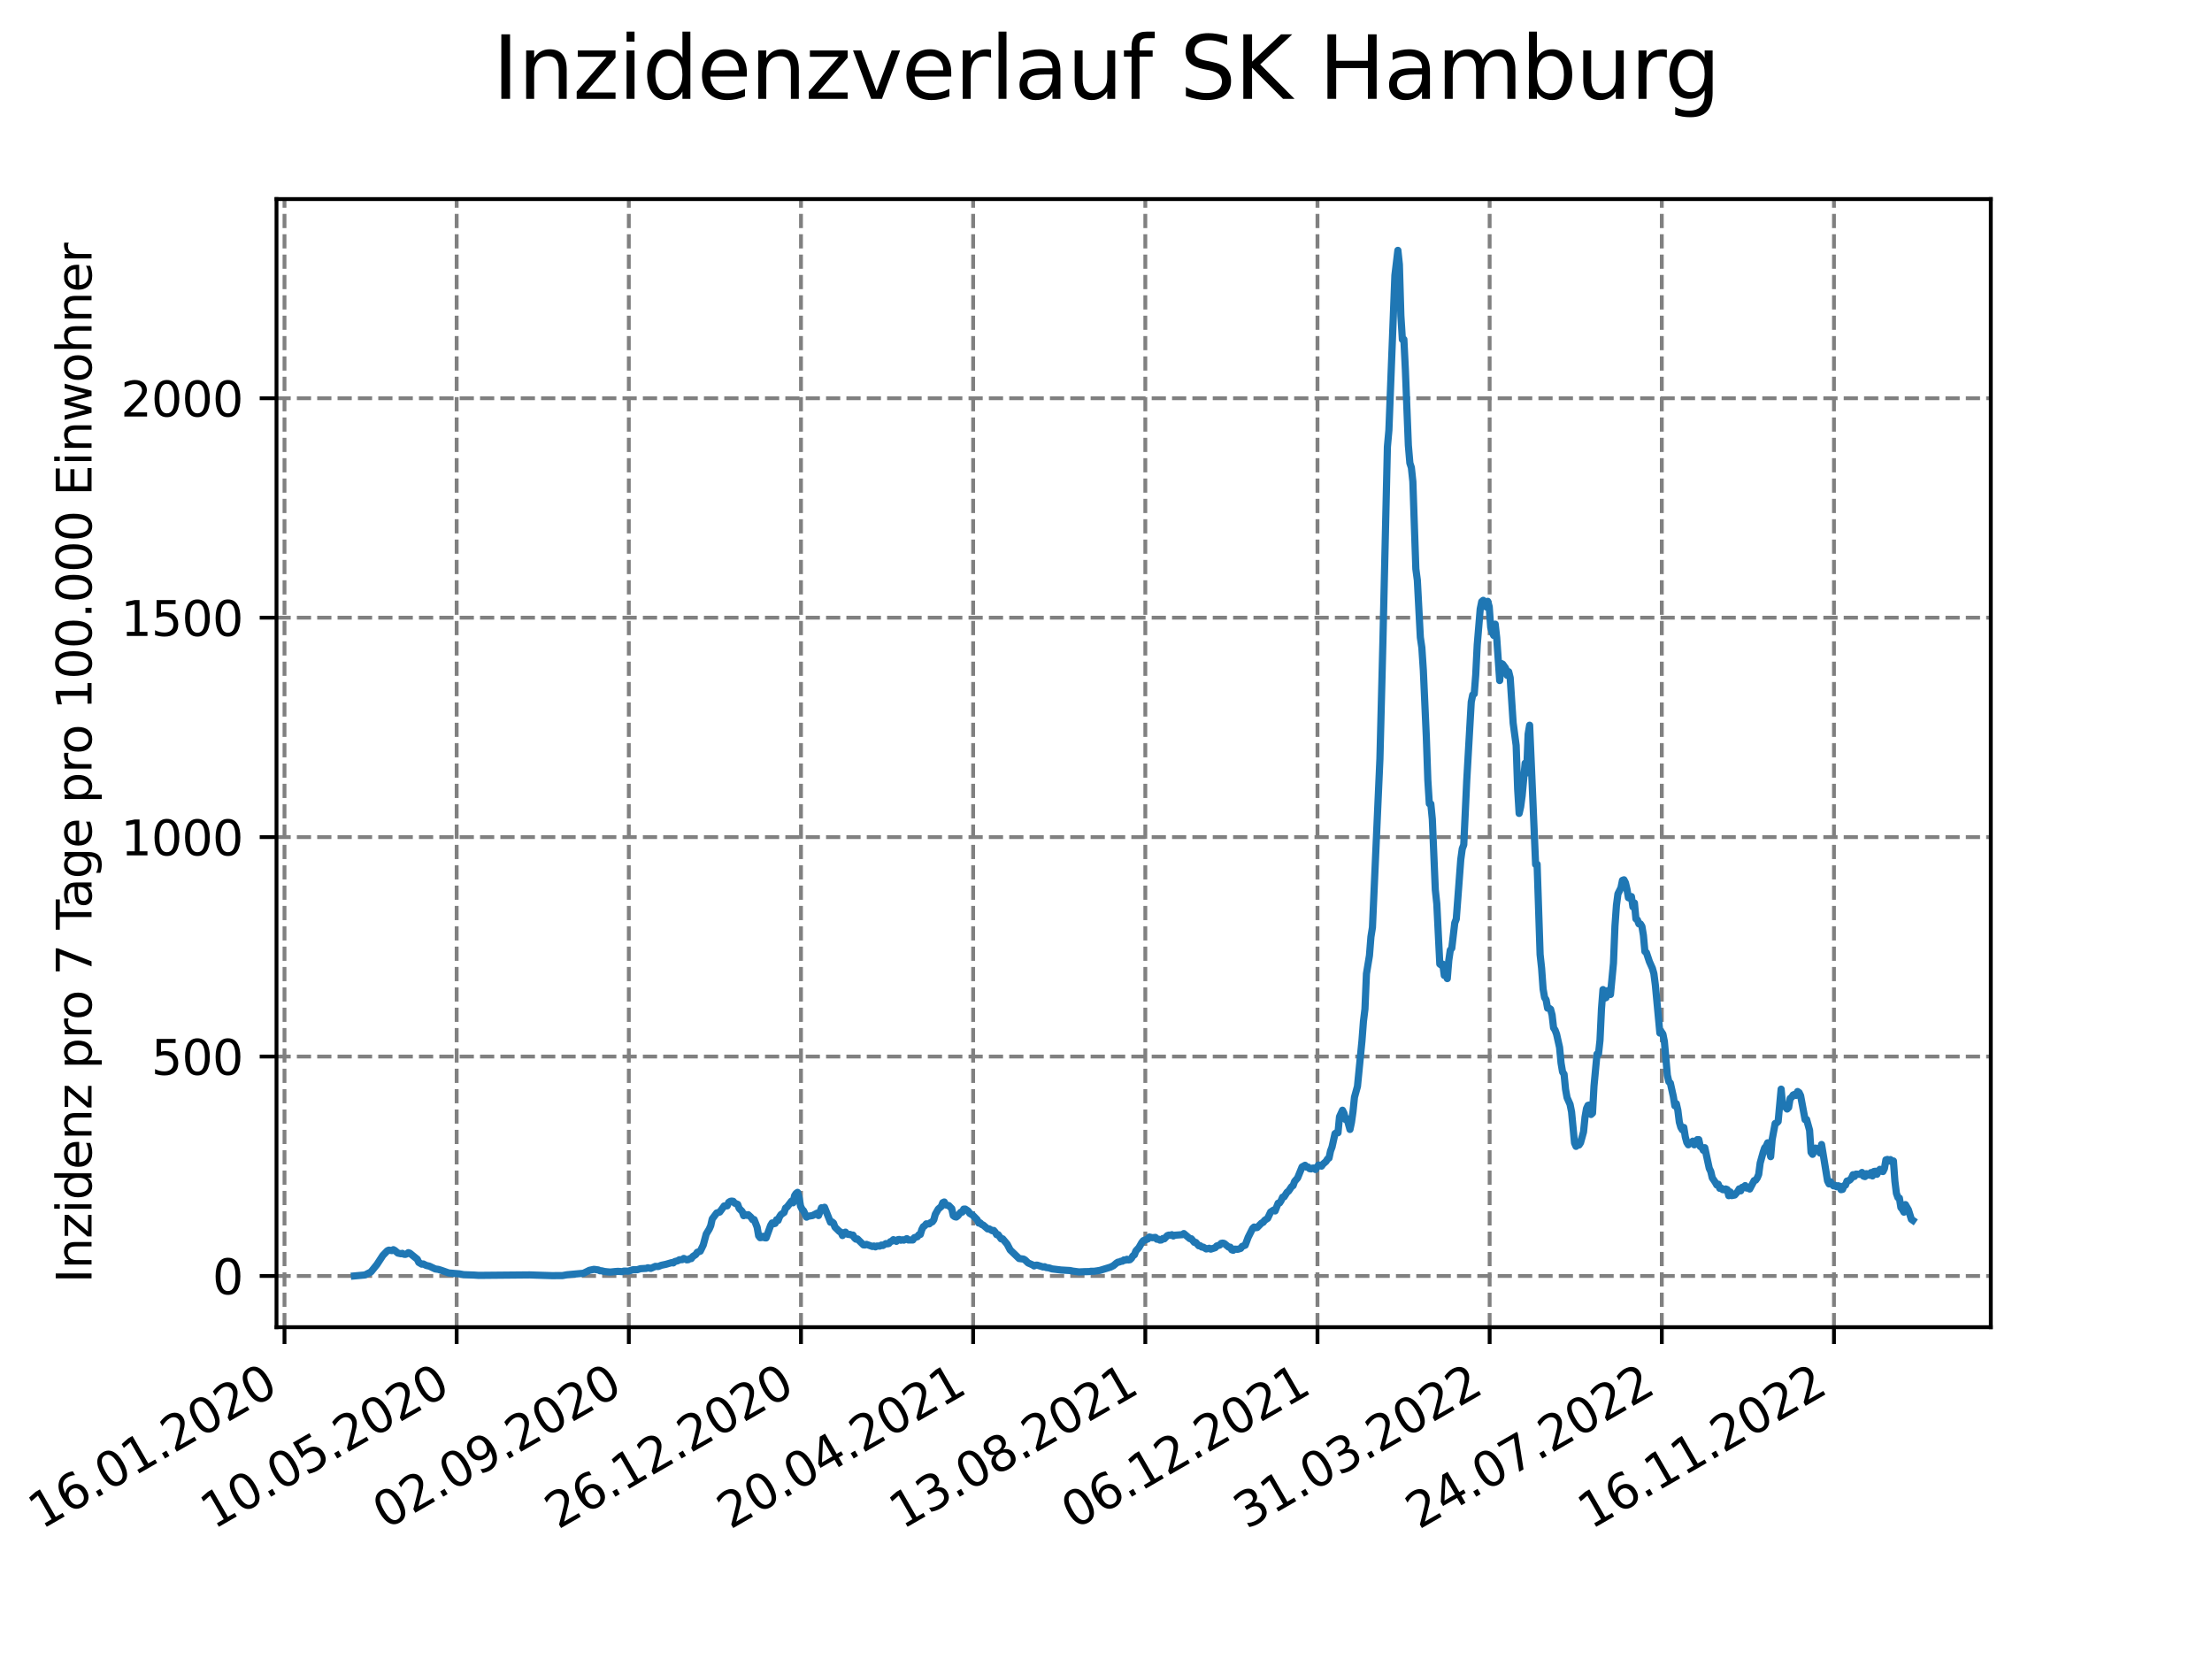 <?xml version="1.0" encoding="utf-8" standalone="no"?>
<!DOCTYPE svg PUBLIC "-//W3C//DTD SVG 1.1//EN"
  "http://www.w3.org/Graphics/SVG/1.1/DTD/svg11.dtd">
<svg xmlns:xlink="http://www.w3.org/1999/xlink" width="460.8pt" height="345.6pt" viewBox="0 0 460.8 345.6" xmlns="http://www.w3.org/2000/svg" version="1.1">
 <defs>
  <style type="text/css">*{stroke-linejoin: round; stroke-linecap: butt}</style>
 </defs>
 <g id="figure_1">
  <g id="patch_1">
   <path d="M 0 345.6 
L 460.8 345.6 
L 460.8 0 
L 0 0 
z
" style="fill: #ffffff"/>
  </g>
  <g id="axes_1">
   <g id="patch_2">
    <path d="M 57.6 276.48 
L 414.72 276.48 
L 414.72 41.472 
L 57.6 41.472 
z
" style="fill: #ffffff"/>
   </g>
   <g id="matplotlib.axis_1">
    <g id="xtick_1">
     <g id="line2d_1">
      <path d="M 59.266 276.48 
L 59.266 41.472 
" clip-path="url(#pfb24edae74)" style="fill: none; stroke-dasharray: 2.96,1.28; stroke-dashoffset: 0; stroke: #808080; stroke-width: 0.8"/>
     </g>
     <g id="line2d_2">
      <defs>
       <path id="m4c57485e84" d="M 0 0 
L 0 3.5 
" style="stroke: #000000; stroke-width: 0.8"/>
      </defs>
      <g>
       <use xlink:href="#m4c57485e84" x="59.266" y="276.48" style="stroke: #000000; stroke-width: 0.8"/>
      </g>
     </g>
     <g id="text_1">
      <!-- 16.01.2020 -->
      <g transform="translate(8.641 318.689) rotate(-30) scale(0.1 -0.1)">
       <defs>
        <path id="DejaVuSans-31" d="M 794 531 
L 1825 531 
L 1825 4091 
L 703 3866 
L 703 4441 
L 1819 4666 
L 2450 4666 
L 2450 531 
L 3481 531 
L 3481 0 
L 794 0 
L 794 531 
z
" transform="scale(0.016)"/>
        <path id="DejaVuSans-36" d="M 2113 2584 
Q 1688 2584 1439 2293 
Q 1191 2003 1191 1497 
Q 1191 994 1439 701 
Q 1688 409 2113 409 
Q 2538 409 2786 701 
Q 3034 994 3034 1497 
Q 3034 2003 2786 2293 
Q 2538 2584 2113 2584 
z
M 3366 4563 
L 3366 3988 
Q 3128 4100 2886 4159 
Q 2644 4219 2406 4219 
Q 1781 4219 1451 3797 
Q 1122 3375 1075 2522 
Q 1259 2794 1537 2939 
Q 1816 3084 2150 3084 
Q 2853 3084 3261 2657 
Q 3669 2231 3669 1497 
Q 3669 778 3244 343 
Q 2819 -91 2113 -91 
Q 1303 -91 875 529 
Q 447 1150 447 2328 
Q 447 3434 972 4092 
Q 1497 4750 2381 4750 
Q 2619 4750 2861 4703 
Q 3103 4656 3366 4563 
z
" transform="scale(0.016)"/>
        <path id="DejaVuSans-2e" d="M 684 794 
L 1344 794 
L 1344 0 
L 684 0 
L 684 794 
z
" transform="scale(0.016)"/>
        <path id="DejaVuSans-30" d="M 2034 4250 
Q 1547 4250 1301 3770 
Q 1056 3291 1056 2328 
Q 1056 1369 1301 889 
Q 1547 409 2034 409 
Q 2525 409 2770 889 
Q 3016 1369 3016 2328 
Q 3016 3291 2770 3770 
Q 2525 4250 2034 4250 
z
M 2034 4750 
Q 2819 4750 3233 4129 
Q 3647 3509 3647 2328 
Q 3647 1150 3233 529 
Q 2819 -91 2034 -91 
Q 1250 -91 836 529 
Q 422 1150 422 2328 
Q 422 3509 836 4129 
Q 1250 4750 2034 4750 
z
" transform="scale(0.016)"/>
        <path id="DejaVuSans-32" d="M 1228 531 
L 3431 531 
L 3431 0 
L 469 0 
L 469 531 
Q 828 903 1448 1529 
Q 2069 2156 2228 2338 
Q 2531 2678 2651 2914 
Q 2772 3150 2772 3378 
Q 2772 3750 2511 3984 
Q 2250 4219 1831 4219 
Q 1534 4219 1204 4116 
Q 875 4013 500 3803 
L 500 4441 
Q 881 4594 1212 4672 
Q 1544 4750 1819 4750 
Q 2544 4750 2975 4387 
Q 3406 4025 3406 3419 
Q 3406 3131 3298 2873 
Q 3191 2616 2906 2266 
Q 2828 2175 2409 1742 
Q 1991 1309 1228 531 
z
" transform="scale(0.016)"/>
       </defs>
       <use xlink:href="#DejaVuSans-31"/>
       <use xlink:href="#DejaVuSans-36" x="63.623"/>
       <use xlink:href="#DejaVuSans-2e" x="127.246"/>
       <use xlink:href="#DejaVuSans-30" x="159.033"/>
       <use xlink:href="#DejaVuSans-31" x="222.656"/>
       <use xlink:href="#DejaVuSans-2e" x="286.279"/>
       <use xlink:href="#DejaVuSans-32" x="318.066"/>
       <use xlink:href="#DejaVuSans-30" x="381.689"/>
       <use xlink:href="#DejaVuSans-32" x="445.312"/>
       <use xlink:href="#DejaVuSans-30" x="508.936"/>
      </g>
     </g>
    </g>
    <g id="xtick_2">
     <g id="line2d_3">
      <path d="M 95.131 276.48 
L 95.131 41.472 
" clip-path="url(#pfb24edae74)" style="fill: none; stroke-dasharray: 2.96,1.28; stroke-dashoffset: 0; stroke: #808080; stroke-width: 0.8"/>
     </g>
     <g id="line2d_4">
      <g>
       <use xlink:href="#m4c57485e84" x="95.131" y="276.48" style="stroke: #000000; stroke-width: 0.8"/>
      </g>
     </g>
     <g id="text_2">
      <!-- 10.05.2020 -->
      <g transform="translate(44.505 318.689) rotate(-30) scale(0.1 -0.1)">
       <defs>
        <path id="DejaVuSans-35" d="M 691 4666 
L 3169 4666 
L 3169 4134 
L 1269 4134 
L 1269 2991 
Q 1406 3038 1543 3061 
Q 1681 3084 1819 3084 
Q 2600 3084 3056 2656 
Q 3513 2228 3513 1497 
Q 3513 744 3044 326 
Q 2575 -91 1722 -91 
Q 1428 -91 1123 -41 
Q 819 9 494 109 
L 494 744 
Q 775 591 1075 516 
Q 1375 441 1709 441 
Q 2250 441 2565 725 
Q 2881 1009 2881 1497 
Q 2881 1984 2565 2268 
Q 2250 2553 1709 2553 
Q 1456 2553 1204 2497 
Q 953 2441 691 2322 
L 691 4666 
z
" transform="scale(0.016)"/>
       </defs>
       <use xlink:href="#DejaVuSans-31"/>
       <use xlink:href="#DejaVuSans-30" x="63.623"/>
       <use xlink:href="#DejaVuSans-2e" x="127.246"/>
       <use xlink:href="#DejaVuSans-30" x="159.033"/>
       <use xlink:href="#DejaVuSans-35" x="222.656"/>
       <use xlink:href="#DejaVuSans-2e" x="286.279"/>
       <use xlink:href="#DejaVuSans-32" x="318.066"/>
       <use xlink:href="#DejaVuSans-30" x="381.689"/>
       <use xlink:href="#DejaVuSans-32" x="445.312"/>
       <use xlink:href="#DejaVuSans-30" x="508.936"/>
      </g>
     </g>
    </g>
    <g id="xtick_3">
     <g id="line2d_5">
      <path d="M 130.996 276.48 
L 130.996 41.472 
" clip-path="url(#pfb24edae74)" style="fill: none; stroke-dasharray: 2.96,1.28; stroke-dashoffset: 0; stroke: #808080; stroke-width: 0.8"/>
     </g>
     <g id="line2d_6">
      <g>
       <use xlink:href="#m4c57485e84" x="130.996" y="276.48" style="stroke: #000000; stroke-width: 0.8"/>
      </g>
     </g>
     <g id="text_3">
      <!-- 02.09.2020 -->
      <g transform="translate(80.37 318.689) rotate(-30) scale(0.1 -0.1)">
       <defs>
        <path id="DejaVuSans-39" d="M 703 97 
L 703 672 
Q 941 559 1184 500 
Q 1428 441 1663 441 
Q 2288 441 2617 861 
Q 2947 1281 2994 2138 
Q 2813 1869 2534 1725 
Q 2256 1581 1919 1581 
Q 1219 1581 811 2004 
Q 403 2428 403 3163 
Q 403 3881 828 4315 
Q 1253 4750 1959 4750 
Q 2769 4750 3195 4129 
Q 3622 3509 3622 2328 
Q 3622 1225 3098 567 
Q 2575 -91 1691 -91 
Q 1453 -91 1209 -44 
Q 966 3 703 97 
z
M 1959 2075 
Q 2384 2075 2632 2365 
Q 2881 2656 2881 3163 
Q 2881 3666 2632 3958 
Q 2384 4250 1959 4250 
Q 1534 4250 1286 3958 
Q 1038 3666 1038 3163 
Q 1038 2656 1286 2365 
Q 1534 2075 1959 2075 
z
" transform="scale(0.016)"/>
       </defs>
       <use xlink:href="#DejaVuSans-30"/>
       <use xlink:href="#DejaVuSans-32" x="63.623"/>
       <use xlink:href="#DejaVuSans-2e" x="127.246"/>
       <use xlink:href="#DejaVuSans-30" x="159.033"/>
       <use xlink:href="#DejaVuSans-39" x="222.656"/>
       <use xlink:href="#DejaVuSans-2e" x="286.279"/>
       <use xlink:href="#DejaVuSans-32" x="318.066"/>
       <use xlink:href="#DejaVuSans-30" x="381.689"/>
       <use xlink:href="#DejaVuSans-32" x="445.312"/>
       <use xlink:href="#DejaVuSans-30" x="508.936"/>
      </g>
     </g>
    </g>
    <g id="xtick_4">
     <g id="line2d_7">
      <path d="M 166.86 276.48 
L 166.86 41.472 
" clip-path="url(#pfb24edae74)" style="fill: none; stroke-dasharray: 2.96,1.28; stroke-dashoffset: 0; stroke: #808080; stroke-width: 0.8"/>
     </g>
     <g id="line2d_8">
      <g>
       <use xlink:href="#m4c57485e84" x="166.86" y="276.48" style="stroke: #000000; stroke-width: 0.8"/>
      </g>
     </g>
     <g id="text_4">
      <!-- 26.12.2020 -->
      <g transform="translate(116.235 318.689) rotate(-30) scale(0.1 -0.1)">
       <use xlink:href="#DejaVuSans-32"/>
       <use xlink:href="#DejaVuSans-36" x="63.623"/>
       <use xlink:href="#DejaVuSans-2e" x="127.246"/>
       <use xlink:href="#DejaVuSans-31" x="159.033"/>
       <use xlink:href="#DejaVuSans-32" x="222.656"/>
       <use xlink:href="#DejaVuSans-2e" x="286.279"/>
       <use xlink:href="#DejaVuSans-32" x="318.066"/>
       <use xlink:href="#DejaVuSans-30" x="381.689"/>
       <use xlink:href="#DejaVuSans-32" x="445.312"/>
       <use xlink:href="#DejaVuSans-30" x="508.936"/>
      </g>
     </g>
    </g>
    <g id="xtick_5">
     <g id="line2d_9">
      <path d="M 202.725 276.48 
L 202.725 41.472 
" clip-path="url(#pfb24edae74)" style="fill: none; stroke-dasharray: 2.96,1.28; stroke-dashoffset: 0; stroke: #808080; stroke-width: 0.8"/>
     </g>
     <g id="line2d_10">
      <g>
       <use xlink:href="#m4c57485e84" x="202.725" y="276.48" style="stroke: #000000; stroke-width: 0.8"/>
      </g>
     </g>
     <g id="text_5">
      <!-- 20.04.2021 -->
      <g transform="translate(152.1 318.689) rotate(-30) scale(0.1 -0.1)">
       <defs>
        <path id="DejaVuSans-34" d="M 2419 4116 
L 825 1625 
L 2419 1625 
L 2419 4116 
z
M 2253 4666 
L 3047 4666 
L 3047 1625 
L 3713 1625 
L 3713 1100 
L 3047 1100 
L 3047 0 
L 2419 0 
L 2419 1100 
L 313 1100 
L 313 1709 
L 2253 4666 
z
" transform="scale(0.016)"/>
       </defs>
       <use xlink:href="#DejaVuSans-32"/>
       <use xlink:href="#DejaVuSans-30" x="63.623"/>
       <use xlink:href="#DejaVuSans-2e" x="127.246"/>
       <use xlink:href="#DejaVuSans-30" x="159.033"/>
       <use xlink:href="#DejaVuSans-34" x="222.656"/>
       <use xlink:href="#DejaVuSans-2e" x="286.279"/>
       <use xlink:href="#DejaVuSans-32" x="318.066"/>
       <use xlink:href="#DejaVuSans-30" x="381.689"/>
       <use xlink:href="#DejaVuSans-32" x="445.312"/>
       <use xlink:href="#DejaVuSans-31" x="508.936"/>
      </g>
     </g>
    </g>
    <g id="xtick_6">
     <g id="line2d_11">
      <path d="M 238.59 276.48 
L 238.59 41.472 
" clip-path="url(#pfb24edae74)" style="fill: none; stroke-dasharray: 2.96,1.28; stroke-dashoffset: 0; stroke: #808080; stroke-width: 0.8"/>
     </g>
     <g id="line2d_12">
      <g>
       <use xlink:href="#m4c57485e84" x="238.59" y="276.48" style="stroke: #000000; stroke-width: 0.8"/>
      </g>
     </g>
     <g id="text_6">
      <!-- 13.08.2021 -->
      <g transform="translate(187.965 318.689) rotate(-30) scale(0.1 -0.1)">
       <defs>
        <path id="DejaVuSans-33" d="M 2597 2516 
Q 3050 2419 3304 2112 
Q 3559 1806 3559 1356 
Q 3559 666 3084 287 
Q 2609 -91 1734 -91 
Q 1441 -91 1130 -33 
Q 819 25 488 141 
L 488 750 
Q 750 597 1062 519 
Q 1375 441 1716 441 
Q 2309 441 2620 675 
Q 2931 909 2931 1356 
Q 2931 1769 2642 2001 
Q 2353 2234 1838 2234 
L 1294 2234 
L 1294 2753 
L 1863 2753 
Q 2328 2753 2575 2939 
Q 2822 3125 2822 3475 
Q 2822 3834 2567 4026 
Q 2313 4219 1838 4219 
Q 1578 4219 1281 4162 
Q 984 4106 628 3988 
L 628 4550 
Q 988 4650 1302 4700 
Q 1616 4750 1894 4750 
Q 2613 4750 3031 4423 
Q 3450 4097 3450 3541 
Q 3450 3153 3228 2886 
Q 3006 2619 2597 2516 
z
" transform="scale(0.016)"/>
        <path id="DejaVuSans-38" d="M 2034 2216 
Q 1584 2216 1326 1975 
Q 1069 1734 1069 1313 
Q 1069 891 1326 650 
Q 1584 409 2034 409 
Q 2484 409 2743 651 
Q 3003 894 3003 1313 
Q 3003 1734 2745 1975 
Q 2488 2216 2034 2216 
z
M 1403 2484 
Q 997 2584 770 2862 
Q 544 3141 544 3541 
Q 544 4100 942 4425 
Q 1341 4750 2034 4750 
Q 2731 4750 3128 4425 
Q 3525 4100 3525 3541 
Q 3525 3141 3298 2862 
Q 3072 2584 2669 2484 
Q 3125 2378 3379 2068 
Q 3634 1759 3634 1313 
Q 3634 634 3220 271 
Q 2806 -91 2034 -91 
Q 1263 -91 848 271 
Q 434 634 434 1313 
Q 434 1759 690 2068 
Q 947 2378 1403 2484 
z
M 1172 3481 
Q 1172 3119 1398 2916 
Q 1625 2713 2034 2713 
Q 2441 2713 2670 2916 
Q 2900 3119 2900 3481 
Q 2900 3844 2670 4047 
Q 2441 4250 2034 4250 
Q 1625 4250 1398 4047 
Q 1172 3844 1172 3481 
z
" transform="scale(0.016)"/>
       </defs>
       <use xlink:href="#DejaVuSans-31"/>
       <use xlink:href="#DejaVuSans-33" x="63.623"/>
       <use xlink:href="#DejaVuSans-2e" x="127.246"/>
       <use xlink:href="#DejaVuSans-30" x="159.033"/>
       <use xlink:href="#DejaVuSans-38" x="222.656"/>
       <use xlink:href="#DejaVuSans-2e" x="286.279"/>
       <use xlink:href="#DejaVuSans-32" x="318.066"/>
       <use xlink:href="#DejaVuSans-30" x="381.689"/>
       <use xlink:href="#DejaVuSans-32" x="445.312"/>
       <use xlink:href="#DejaVuSans-31" x="508.936"/>
      </g>
     </g>
    </g>
    <g id="xtick_7">
     <g id="line2d_13">
      <path d="M 274.455 276.48 
L 274.455 41.472 
" clip-path="url(#pfb24edae74)" style="fill: none; stroke-dasharray: 2.96,1.28; stroke-dashoffset: 0; stroke: #808080; stroke-width: 0.8"/>
     </g>
     <g id="line2d_14">
      <g>
       <use xlink:href="#m4c57485e84" x="274.455" y="276.48" style="stroke: #000000; stroke-width: 0.8"/>
      </g>
     </g>
     <g id="text_7">
      <!-- 06.12.2021 -->
      <g transform="translate(223.83 318.689) rotate(-30) scale(0.1 -0.1)">
       <use xlink:href="#DejaVuSans-30"/>
       <use xlink:href="#DejaVuSans-36" x="63.623"/>
       <use xlink:href="#DejaVuSans-2e" x="127.246"/>
       <use xlink:href="#DejaVuSans-31" x="159.033"/>
       <use xlink:href="#DejaVuSans-32" x="222.656"/>
       <use xlink:href="#DejaVuSans-2e" x="286.279"/>
       <use xlink:href="#DejaVuSans-32" x="318.066"/>
       <use xlink:href="#DejaVuSans-30" x="381.689"/>
       <use xlink:href="#DejaVuSans-32" x="445.312"/>
       <use xlink:href="#DejaVuSans-31" x="508.936"/>
      </g>
     </g>
    </g>
    <g id="xtick_8">
     <g id="line2d_15">
      <path d="M 310.32 276.48 
L 310.32 41.472 
" clip-path="url(#pfb24edae74)" style="fill: none; stroke-dasharray: 2.96,1.28; stroke-dashoffset: 0; stroke: #808080; stroke-width: 0.8"/>
     </g>
     <g id="line2d_16">
      <g>
       <use xlink:href="#m4c57485e84" x="310.32" y="276.48" style="stroke: #000000; stroke-width: 0.8"/>
      </g>
     </g>
     <g id="text_8">
      <!-- 31.03.2022 -->
      <g transform="translate(259.694 318.689) rotate(-30) scale(0.1 -0.1)">
       <use xlink:href="#DejaVuSans-33"/>
       <use xlink:href="#DejaVuSans-31" x="63.623"/>
       <use xlink:href="#DejaVuSans-2e" x="127.246"/>
       <use xlink:href="#DejaVuSans-30" x="159.033"/>
       <use xlink:href="#DejaVuSans-33" x="222.656"/>
       <use xlink:href="#DejaVuSans-2e" x="286.279"/>
       <use xlink:href="#DejaVuSans-32" x="318.066"/>
       <use xlink:href="#DejaVuSans-30" x="381.689"/>
       <use xlink:href="#DejaVuSans-32" x="445.312"/>
       <use xlink:href="#DejaVuSans-32" x="508.936"/>
      </g>
     </g>
    </g>
    <g id="xtick_9">
     <g id="line2d_17">
      <path d="M 346.184 276.48 
L 346.184 41.472 
" clip-path="url(#pfb24edae74)" style="fill: none; stroke-dasharray: 2.96,1.28; stroke-dashoffset: 0; stroke: #808080; stroke-width: 0.8"/>
     </g>
     <g id="line2d_18">
      <g>
       <use xlink:href="#m4c57485e84" x="346.184" y="276.48" style="stroke: #000000; stroke-width: 0.8"/>
      </g>
     </g>
     <g id="text_9">
      <!-- 24.07.2022 -->
      <g transform="translate(295.559 318.689) rotate(-30) scale(0.1 -0.1)">
       <defs>
        <path id="DejaVuSans-37" d="M 525 4666 
L 3525 4666 
L 3525 4397 
L 1831 0 
L 1172 0 
L 2766 4134 
L 525 4134 
L 525 4666 
z
" transform="scale(0.016)"/>
       </defs>
       <use xlink:href="#DejaVuSans-32"/>
       <use xlink:href="#DejaVuSans-34" x="63.623"/>
       <use xlink:href="#DejaVuSans-2e" x="127.246"/>
       <use xlink:href="#DejaVuSans-30" x="159.033"/>
       <use xlink:href="#DejaVuSans-37" x="222.656"/>
       <use xlink:href="#DejaVuSans-2e" x="286.279"/>
       <use xlink:href="#DejaVuSans-32" x="318.066"/>
       <use xlink:href="#DejaVuSans-30" x="381.689"/>
       <use xlink:href="#DejaVuSans-32" x="445.312"/>
       <use xlink:href="#DejaVuSans-32" x="508.936"/>
      </g>
     </g>
    </g>
    <g id="xtick_10">
     <g id="line2d_19">
      <path d="M 382.049 276.48 
L 382.049 41.472 
" clip-path="url(#pfb24edae74)" style="fill: none; stroke-dasharray: 2.96,1.28; stroke-dashoffset: 0; stroke: #808080; stroke-width: 0.8"/>
     </g>
     <g id="line2d_20">
      <g>
       <use xlink:href="#m4c57485e84" x="382.049" y="276.48" style="stroke: #000000; stroke-width: 0.8"/>
      </g>
     </g>
     <g id="text_10">
      <!-- 16.11.2022 -->
      <g transform="translate(331.424 318.689) rotate(-30) scale(0.1 -0.1)">
       <use xlink:href="#DejaVuSans-31"/>
       <use xlink:href="#DejaVuSans-36" x="63.623"/>
       <use xlink:href="#DejaVuSans-2e" x="127.246"/>
       <use xlink:href="#DejaVuSans-31" x="159.033"/>
       <use xlink:href="#DejaVuSans-31" x="222.656"/>
       <use xlink:href="#DejaVuSans-2e" x="286.279"/>
       <use xlink:href="#DejaVuSans-32" x="318.066"/>
       <use xlink:href="#DejaVuSans-30" x="381.689"/>
       <use xlink:href="#DejaVuSans-32" x="445.312"/>
       <use xlink:href="#DejaVuSans-32" x="508.936"/>
      </g>
     </g>
    </g>
   </g>
   <g id="matplotlib.axis_2">
    <g id="ytick_1">
     <g id="line2d_21">
      <path d="M 57.6 265.808 
L 414.72 265.808 
" clip-path="url(#pfb24edae74)" style="fill: none; stroke-dasharray: 2.96,1.28; stroke-dashoffset: 0; stroke: #808080; stroke-width: 0.8"/>
     </g>
     <g id="line2d_22">
      <defs>
       <path id="m981f0e23fd" d="M 0 0 
L -3.5 0 
" style="stroke: #000000; stroke-width: 0.8"/>
      </defs>
      <g>
       <use xlink:href="#m981f0e23fd" x="57.6" y="265.808" style="stroke: #000000; stroke-width: 0.8"/>
      </g>
     </g>
     <g id="text_11">
      <!-- 0 -->
      <g transform="translate(44.237 269.607) scale(0.1 -0.1)">
       <use xlink:href="#DejaVuSans-30"/>
      </g>
     </g>
    </g>
    <g id="ytick_2">
     <g id="line2d_23">
      <path d="M 57.6 220.096 
L 414.72 220.096 
" clip-path="url(#pfb24edae74)" style="fill: none; stroke-dasharray: 2.96,1.28; stroke-dashoffset: 0; stroke: #808080; stroke-width: 0.8"/>
     </g>
     <g id="line2d_24">
      <g>
       <use xlink:href="#m981f0e23fd" x="57.6" y="220.096" style="stroke: #000000; stroke-width: 0.8"/>
      </g>
     </g>
     <g id="text_12">
      <!-- 500 -->
      <g transform="translate(31.512 223.896) scale(0.1 -0.1)">
       <use xlink:href="#DejaVuSans-35"/>
       <use xlink:href="#DejaVuSans-30" x="63.623"/>
       <use xlink:href="#DejaVuSans-30" x="127.246"/>
      </g>
     </g>
    </g>
    <g id="ytick_3">
     <g id="line2d_25">
      <path d="M 57.6 174.385 
L 414.72 174.385 
" clip-path="url(#pfb24edae74)" style="fill: none; stroke-dasharray: 2.96,1.28; stroke-dashoffset: 0; stroke: #808080; stroke-width: 0.8"/>
     </g>
     <g id="line2d_26">
      <g>
       <use xlink:href="#m981f0e23fd" x="57.6" y="174.385" style="stroke: #000000; stroke-width: 0.8"/>
      </g>
     </g>
     <g id="text_13">
      <!-- 1000 -->
      <g transform="translate(25.15 178.184) scale(0.1 -0.1)">
       <use xlink:href="#DejaVuSans-31"/>
       <use xlink:href="#DejaVuSans-30" x="63.623"/>
       <use xlink:href="#DejaVuSans-30" x="127.246"/>
       <use xlink:href="#DejaVuSans-30" x="190.869"/>
      </g>
     </g>
    </g>
    <g id="ytick_4">
     <g id="line2d_27">
      <path d="M 57.6 128.674 
L 414.72 128.674 
" clip-path="url(#pfb24edae74)" style="fill: none; stroke-dasharray: 2.96,1.28; stroke-dashoffset: 0; stroke: #808080; stroke-width: 0.8"/>
     </g>
     <g id="line2d_28">
      <g>
       <use xlink:href="#m981f0e23fd" x="57.6" y="128.674" style="stroke: #000000; stroke-width: 0.8"/>
      </g>
     </g>
     <g id="text_14">
      <!-- 1500 -->
      <g transform="translate(25.15 132.473) scale(0.1 -0.1)">
       <use xlink:href="#DejaVuSans-31"/>
       <use xlink:href="#DejaVuSans-35" x="63.623"/>
       <use xlink:href="#DejaVuSans-30" x="127.246"/>
       <use xlink:href="#DejaVuSans-30" x="190.869"/>
      </g>
     </g>
    </g>
    <g id="ytick_5">
     <g id="line2d_29">
      <path d="M 57.6 82.962 
L 414.72 82.962 
" clip-path="url(#pfb24edae74)" style="fill: none; stroke-dasharray: 2.96,1.28; stroke-dashoffset: 0; stroke: #808080; stroke-width: 0.8"/>
     </g>
     <g id="line2d_30">
      <g>
       <use xlink:href="#m981f0e23fd" x="57.6" y="82.962" style="stroke: #000000; stroke-width: 0.8"/>
      </g>
     </g>
     <g id="text_15">
      <!-- 2000 -->
      <g transform="translate(25.15 86.761) scale(0.1 -0.1)">
       <use xlink:href="#DejaVuSans-32"/>
       <use xlink:href="#DejaVuSans-30" x="63.623"/>
       <use xlink:href="#DejaVuSans-30" x="127.246"/>
       <use xlink:href="#DejaVuSans-30" x="190.869"/>
      </g>
     </g>
    </g>
    <g id="text_16">
     <!-- Inzidenz pro 7 Tage pro 100.000 Einwohner -->
     <g transform="translate(19.07 267.301) rotate(-90) scale(0.1 -0.1)">
      <defs>
       <path id="DejaVuSans-49" d="M 628 4666 
L 1259 4666 
L 1259 0 
L 628 0 
L 628 4666 
z
" transform="scale(0.016)"/>
       <path id="DejaVuSans-6e" d="M 3513 2113 
L 3513 0 
L 2938 0 
L 2938 2094 
Q 2938 2591 2744 2837 
Q 2550 3084 2163 3084 
Q 1697 3084 1428 2787 
Q 1159 2491 1159 1978 
L 1159 0 
L 581 0 
L 581 3500 
L 1159 3500 
L 1159 2956 
Q 1366 3272 1645 3428 
Q 1925 3584 2291 3584 
Q 2894 3584 3203 3211 
Q 3513 2838 3513 2113 
z
" transform="scale(0.016)"/>
       <path id="DejaVuSans-7a" d="M 353 3500 
L 3084 3500 
L 3084 2975 
L 922 459 
L 3084 459 
L 3084 0 
L 275 0 
L 275 525 
L 2438 3041 
L 353 3041 
L 353 3500 
z
" transform="scale(0.016)"/>
       <path id="DejaVuSans-69" d="M 603 3500 
L 1178 3500 
L 1178 0 
L 603 0 
L 603 3500 
z
M 603 4863 
L 1178 4863 
L 1178 4134 
L 603 4134 
L 603 4863 
z
" transform="scale(0.016)"/>
       <path id="DejaVuSans-64" d="M 2906 2969 
L 2906 4863 
L 3481 4863 
L 3481 0 
L 2906 0 
L 2906 525 
Q 2725 213 2448 61 
Q 2172 -91 1784 -91 
Q 1150 -91 751 415 
Q 353 922 353 1747 
Q 353 2572 751 3078 
Q 1150 3584 1784 3584 
Q 2172 3584 2448 3432 
Q 2725 3281 2906 2969 
z
M 947 1747 
Q 947 1113 1208 752 
Q 1469 391 1925 391 
Q 2381 391 2643 752 
Q 2906 1113 2906 1747 
Q 2906 2381 2643 2742 
Q 2381 3103 1925 3103 
Q 1469 3103 1208 2742 
Q 947 2381 947 1747 
z
" transform="scale(0.016)"/>
       <path id="DejaVuSans-65" d="M 3597 1894 
L 3597 1613 
L 953 1613 
Q 991 1019 1311 708 
Q 1631 397 2203 397 
Q 2534 397 2845 478 
Q 3156 559 3463 722 
L 3463 178 
Q 3153 47 2828 -22 
Q 2503 -91 2169 -91 
Q 1331 -91 842 396 
Q 353 884 353 1716 
Q 353 2575 817 3079 
Q 1281 3584 2069 3584 
Q 2775 3584 3186 3129 
Q 3597 2675 3597 1894 
z
M 3022 2063 
Q 3016 2534 2758 2815 
Q 2500 3097 2075 3097 
Q 1594 3097 1305 2825 
Q 1016 2553 972 2059 
L 3022 2063 
z
" transform="scale(0.016)"/>
       <path id="DejaVuSans-20" transform="scale(0.016)"/>
       <path id="DejaVuSans-70" d="M 1159 525 
L 1159 -1331 
L 581 -1331 
L 581 3500 
L 1159 3500 
L 1159 2969 
Q 1341 3281 1617 3432 
Q 1894 3584 2278 3584 
Q 2916 3584 3314 3078 
Q 3713 2572 3713 1747 
Q 3713 922 3314 415 
Q 2916 -91 2278 -91 
Q 1894 -91 1617 61 
Q 1341 213 1159 525 
z
M 3116 1747 
Q 3116 2381 2855 2742 
Q 2594 3103 2138 3103 
Q 1681 3103 1420 2742 
Q 1159 2381 1159 1747 
Q 1159 1113 1420 752 
Q 1681 391 2138 391 
Q 2594 391 2855 752 
Q 3116 1113 3116 1747 
z
" transform="scale(0.016)"/>
       <path id="DejaVuSans-72" d="M 2631 2963 
Q 2534 3019 2420 3045 
Q 2306 3072 2169 3072 
Q 1681 3072 1420 2755 
Q 1159 2438 1159 1844 
L 1159 0 
L 581 0 
L 581 3500 
L 1159 3500 
L 1159 2956 
Q 1341 3275 1631 3429 
Q 1922 3584 2338 3584 
Q 2397 3584 2469 3576 
Q 2541 3569 2628 3553 
L 2631 2963 
z
" transform="scale(0.016)"/>
       <path id="DejaVuSans-6f" d="M 1959 3097 
Q 1497 3097 1228 2736 
Q 959 2375 959 1747 
Q 959 1119 1226 758 
Q 1494 397 1959 397 
Q 2419 397 2687 759 
Q 2956 1122 2956 1747 
Q 2956 2369 2687 2733 
Q 2419 3097 1959 3097 
z
M 1959 3584 
Q 2709 3584 3137 3096 
Q 3566 2609 3566 1747 
Q 3566 888 3137 398 
Q 2709 -91 1959 -91 
Q 1206 -91 779 398 
Q 353 888 353 1747 
Q 353 2609 779 3096 
Q 1206 3584 1959 3584 
z
" transform="scale(0.016)"/>
       <path id="DejaVuSans-54" d="M -19 4666 
L 3928 4666 
L 3928 4134 
L 2272 4134 
L 2272 0 
L 1638 0 
L 1638 4134 
L -19 4134 
L -19 4666 
z
" transform="scale(0.016)"/>
       <path id="DejaVuSans-61" d="M 2194 1759 
Q 1497 1759 1228 1600 
Q 959 1441 959 1056 
Q 959 750 1161 570 
Q 1363 391 1709 391 
Q 2188 391 2477 730 
Q 2766 1069 2766 1631 
L 2766 1759 
L 2194 1759 
z
M 3341 1997 
L 3341 0 
L 2766 0 
L 2766 531 
Q 2569 213 2275 61 
Q 1981 -91 1556 -91 
Q 1019 -91 701 211 
Q 384 513 384 1019 
Q 384 1609 779 1909 
Q 1175 2209 1959 2209 
L 2766 2209 
L 2766 2266 
Q 2766 2663 2505 2880 
Q 2244 3097 1772 3097 
Q 1472 3097 1187 3025 
Q 903 2953 641 2809 
L 641 3341 
Q 956 3463 1253 3523 
Q 1550 3584 1831 3584 
Q 2591 3584 2966 3190 
Q 3341 2797 3341 1997 
z
" transform="scale(0.016)"/>
       <path id="DejaVuSans-67" d="M 2906 1791 
Q 2906 2416 2648 2759 
Q 2391 3103 1925 3103 
Q 1463 3103 1205 2759 
Q 947 2416 947 1791 
Q 947 1169 1205 825 
Q 1463 481 1925 481 
Q 2391 481 2648 825 
Q 2906 1169 2906 1791 
z
M 3481 434 
Q 3481 -459 3084 -895 
Q 2688 -1331 1869 -1331 
Q 1566 -1331 1297 -1286 
Q 1028 -1241 775 -1147 
L 775 -588 
Q 1028 -725 1275 -790 
Q 1522 -856 1778 -856 
Q 2344 -856 2625 -561 
Q 2906 -266 2906 331 
L 2906 616 
Q 2728 306 2450 153 
Q 2172 0 1784 0 
Q 1141 0 747 490 
Q 353 981 353 1791 
Q 353 2603 747 3093 
Q 1141 3584 1784 3584 
Q 2172 3584 2450 3431 
Q 2728 3278 2906 2969 
L 2906 3500 
L 3481 3500 
L 3481 434 
z
" transform="scale(0.016)"/>
       <path id="DejaVuSans-45" d="M 628 4666 
L 3578 4666 
L 3578 4134 
L 1259 4134 
L 1259 2753 
L 3481 2753 
L 3481 2222 
L 1259 2222 
L 1259 531 
L 3634 531 
L 3634 0 
L 628 0 
L 628 4666 
z
" transform="scale(0.016)"/>
       <path id="DejaVuSans-77" d="M 269 3500 
L 844 3500 
L 1563 769 
L 2278 3500 
L 2956 3500 
L 3675 769 
L 4391 3500 
L 4966 3500 
L 4050 0 
L 3372 0 
L 2619 2869 
L 1863 0 
L 1184 0 
L 269 3500 
z
" transform="scale(0.016)"/>
       <path id="DejaVuSans-68" d="M 3513 2113 
L 3513 0 
L 2938 0 
L 2938 2094 
Q 2938 2591 2744 2837 
Q 2550 3084 2163 3084 
Q 1697 3084 1428 2787 
Q 1159 2491 1159 1978 
L 1159 0 
L 581 0 
L 581 4863 
L 1159 4863 
L 1159 2956 
Q 1366 3272 1645 3428 
Q 1925 3584 2291 3584 
Q 2894 3584 3203 3211 
Q 3513 2838 3513 2113 
z
" transform="scale(0.016)"/>
      </defs>
      <use xlink:href="#DejaVuSans-49"/>
      <use xlink:href="#DejaVuSans-6e" x="29.492"/>
      <use xlink:href="#DejaVuSans-7a" x="92.871"/>
      <use xlink:href="#DejaVuSans-69" x="145.361"/>
      <use xlink:href="#DejaVuSans-64" x="173.145"/>
      <use xlink:href="#DejaVuSans-65" x="236.621"/>
      <use xlink:href="#DejaVuSans-6e" x="298.145"/>
      <use xlink:href="#DejaVuSans-7a" x="361.523"/>
      <use xlink:href="#DejaVuSans-20" x="414.014"/>
      <use xlink:href="#DejaVuSans-70" x="445.801"/>
      <use xlink:href="#DejaVuSans-72" x="509.277"/>
      <use xlink:href="#DejaVuSans-6f" x="548.141"/>
      <use xlink:href="#DejaVuSans-20" x="609.322"/>
      <use xlink:href="#DejaVuSans-37" x="641.109"/>
      <use xlink:href="#DejaVuSans-20" x="704.732"/>
      <use xlink:href="#DejaVuSans-54" x="736.52"/>
      <use xlink:href="#DejaVuSans-61" x="781.104"/>
      <use xlink:href="#DejaVuSans-67" x="842.383"/>
      <use xlink:href="#DejaVuSans-65" x="905.859"/>
      <use xlink:href="#DejaVuSans-20" x="967.383"/>
      <use xlink:href="#DejaVuSans-70" x="999.17"/>
      <use xlink:href="#DejaVuSans-72" x="1062.646"/>
      <use xlink:href="#DejaVuSans-6f" x="1101.51"/>
      <use xlink:href="#DejaVuSans-20" x="1162.691"/>
      <use xlink:href="#DejaVuSans-31" x="1194.479"/>
      <use xlink:href="#DejaVuSans-30" x="1258.102"/>
      <use xlink:href="#DejaVuSans-30" x="1321.725"/>
      <use xlink:href="#DejaVuSans-2e" x="1385.348"/>
      <use xlink:href="#DejaVuSans-30" x="1417.135"/>
      <use xlink:href="#DejaVuSans-30" x="1480.758"/>
      <use xlink:href="#DejaVuSans-30" x="1544.381"/>
      <use xlink:href="#DejaVuSans-20" x="1608.004"/>
      <use xlink:href="#DejaVuSans-45" x="1639.791"/>
      <use xlink:href="#DejaVuSans-69" x="1702.975"/>
      <use xlink:href="#DejaVuSans-6e" x="1730.758"/>
      <use xlink:href="#DejaVuSans-77" x="1794.137"/>
      <use xlink:href="#DejaVuSans-6f" x="1875.924"/>
      <use xlink:href="#DejaVuSans-68" x="1937.105"/>
      <use xlink:href="#DejaVuSans-6e" x="2000.484"/>
      <use xlink:href="#DejaVuSans-65" x="2063.863"/>
      <use xlink:href="#DejaVuSans-72" x="2125.387"/>
     </g>
    </g>
   </g>
   <g id="line2d_31">
    <path d="M 73.833 265.798 
L 76.016 265.6 
L 77.263 264.976 
L 78.511 263.437 
L 79.758 261.532 
L 80.694 260.557 
L 81.006 260.423 
L 81.629 260.522 
L 81.941 260.329 
L 82.253 260.497 
L 82.877 261.037 
L 83.501 261.175 
L 83.813 261.096 
L 84.124 261.279 
L 84.436 261.314 
L 84.748 261.205 
L 85.06 260.953 
L 85.372 261.062 
L 86.931 262.328 
L 87.243 262.987 
L 87.867 263.353 
L 88.179 263.303 
L 88.802 263.62 
L 89.426 263.759 
L 90.674 264.348 
L 91.297 264.432 
L 91.921 264.625 
L 93.48 265.179 
L 95.663 265.367 
L 96.599 265.536 
L 98.782 265.62 
L 99.718 265.684 
L 110.321 265.585 
L 111.569 265.63 
L 114.999 265.738 
L 117.182 265.724 
L 118.118 265.555 
L 121.549 265.244 
L 122.796 264.625 
L 123.732 264.427 
L 124.667 264.556 
L 124.979 264.724 
L 125.291 264.724 
L 125.915 264.872 
L 126.538 264.942 
L 127.162 264.991 
L 128.098 264.892 
L 128.721 264.848 
L 129.657 264.907 
L 129.969 264.788 
L 130.905 264.808 
L 131.84 264.516 
L 132.776 264.501 
L 133.4 264.293 
L 134.647 264.224 
L 134.959 264.1 
L 135.583 264.229 
L 136.518 263.808 
L 137.142 263.838 
L 137.766 263.581 
L 138.701 263.383 
L 139.949 263.021 
L 140.261 263.086 
L 140.572 262.799 
L 141.196 262.64 
L 141.508 262.437 
L 142.132 262.403 
L 142.444 262.155 
L 143.067 262.447 
L 143.379 262.413 
L 143.691 262.195 
L 144.003 262.19 
L 144.315 261.759 
L 144.939 261.349 
L 145.25 260.873 
L 145.874 260.651 
L 146.498 259.369 
L 147.122 257.068 
L 147.745 256.043 
L 148.057 255.335 
L 148.369 253.93 
L 149.305 252.683 
L 149.929 252.495 
L 150.864 251.218 
L 151.488 251.193 
L 151.8 250.48 
L 152.112 250.272 
L 152.423 250.208 
L 152.735 250.258 
L 153.047 250.639 
L 153.671 250.891 
L 153.983 251.747 
L 154.607 252.376 
L 154.918 253.252 
L 155.23 252.989 
L 155.542 253.173 
L 155.854 253.039 
L 156.478 253.618 
L 156.79 254.083 
L 157.101 254.054 
L 157.725 255.647 
L 158.037 257.434 
L 158.349 257.835 
L 158.661 257.795 
L 158.973 257.538 
L 159.285 257.85 
L 159.596 257.879 
L 160.532 255.286 
L 160.844 254.761 
L 161.156 254.934 
L 161.468 254.86 
L 161.779 254.078 
L 162.091 254.247 
L 162.403 253.45 
L 162.715 252.999 
L 163.339 252.579 
L 163.651 251.648 
L 163.963 251.44 
L 164.898 250.213 
L 165.21 250.564 
L 165.522 249.09 
L 165.834 248.619 
L 166.146 248.392 
L 166.458 249.456 
L 166.769 251.267 
L 167.081 251.901 
L 167.393 252.222 
L 168.017 253.559 
L 168.329 253.371 
L 169.264 253.222 
L 169.888 252.895 
L 170.2 252.732 
L 170.512 253.217 
L 171.136 251.594 
L 171.447 251.925 
L 171.759 251.495 
L 173.007 254.623 
L 173.319 254.539 
L 173.63 254.796 
L 173.942 255.637 
L 174.878 256.553 
L 175.19 256.691 
L 175.502 257.384 
L 175.814 256.88 
L 176.125 256.677 
L 176.437 257.063 
L 176.749 257.167 
L 177.061 257.147 
L 177.373 257.295 
L 177.685 257.29 
L 177.997 257.864 
L 178.308 258.142 
L 178.62 258.092 
L 179.868 259.329 
L 180.18 259.354 
L 180.492 259.22 
L 181.739 259.666 
L 182.051 259.562 
L 182.363 259.745 
L 182.675 259.572 
L 183.298 259.582 
L 183.61 259.369 
L 183.922 259.463 
L 184.546 259.062 
L 184.858 259.121 
L 185.17 259.042 
L 185.481 258.666 
L 185.793 258.557 
L 186.105 258.245 
L 186.729 258.597 
L 187.041 258.245 
L 187.353 258.201 
L 187.665 258.364 
L 187.976 258.27 
L 188.288 258.344 
L 188.912 258.033 
L 189.224 258.31 
L 190.159 258.305 
L 190.471 257.83 
L 191.095 257.637 
L 191.407 257.226 
L 191.719 257.162 
L 192.031 256.142 
L 192.343 255.543 
L 192.654 255.34 
L 192.966 254.949 
L 193.59 254.949 
L 193.902 254.652 
L 194.214 254.539 
L 194.526 254.108 
L 194.837 252.97 
L 195.461 251.871 
L 196.085 251.336 
L 196.397 250.54 
L 196.709 250.396 
L 197.021 251.005 
L 197.644 251.139 
L 198.268 251.777 
L 198.58 253.227 
L 198.892 253.46 
L 199.204 253.534 
L 199.516 253.291 
L 200.139 252.529 
L 200.451 252.504 
L 200.763 251.881 
L 201.075 251.871 
L 201.699 252.287 
L 202.01 252.767 
L 202.634 253.148 
L 203.57 254.098 
L 203.882 254.781 
L 204.194 254.746 
L 204.505 255.083 
L 204.817 255.202 
L 205.753 256.008 
L 206.065 255.999 
L 206.688 256.37 
L 207 256.32 
L 207.312 256.672 
L 207.624 257.206 
L 207.936 257.201 
L 208.56 258.077 
L 208.872 258.067 
L 209.807 259.176 
L 210.431 260.374 
L 212.302 262.175 
L 213.238 262.294 
L 213.55 262.487 
L 214.173 263.091 
L 215.109 263.501 
L 215.421 263.719 
L 215.733 263.571 
L 216.045 263.546 
L 217.292 263.932 
L 217.604 263.878 
L 217.916 264.046 
L 218.539 264.125 
L 219.163 264.338 
L 221.034 264.565 
L 222.906 264.674 
L 223.529 264.803 
L 224.777 264.961 
L 226.024 264.907 
L 226.96 264.892 
L 227.272 264.828 
L 227.895 264.833 
L 228.519 264.744 
L 229.143 264.64 
L 231.326 263.972 
L 231.95 263.66 
L 232.574 263.13 
L 232.885 262.932 
L 233.197 262.898 
L 233.509 262.739 
L 233.821 262.734 
L 234.133 262.467 
L 234.445 262.526 
L 234.757 262.328 
L 235.068 262.477 
L 235.38 262.423 
L 235.692 262.131 
L 236.004 261.616 
L 236.316 261.403 
L 236.628 260.586 
L 237.252 259.913 
L 237.875 258.82 
L 238.187 258.448 
L 239.123 258.097 
L 239.435 257.691 
L 240.058 257.84 
L 240.682 257.77 
L 240.994 258.151 
L 241.306 258.132 
L 241.618 258.335 
L 241.93 258.31 
L 242.241 258.008 
L 242.553 258.067 
L 243.177 257.399 
L 243.489 257.295 
L 243.801 257.34 
L 244.113 257.206 
L 244.425 257.478 
L 244.736 257.315 
L 246.296 257.201 
L 246.608 256.974 
L 247.855 258.028 
L 248.167 258.052 
L 248.791 258.8 
L 249.103 258.815 
L 249.726 259.517 
L 250.038 259.517 
L 250.35 259.785 
L 250.662 259.799 
L 251.286 260.181 
L 251.909 260.037 
L 252.221 260.22 
L 252.845 260.017 
L 253.157 259.913 
L 253.469 259.557 
L 254.092 259.369 
L 254.404 259.018 
L 254.716 258.958 
L 255.028 259.037 
L 255.964 259.804 
L 256.275 259.799 
L 256.587 260.349 
L 256.899 260.458 
L 257.211 260.215 
L 257.835 260.255 
L 258.459 260.062 
L 258.77 259.641 
L 259.394 259.404 
L 260.018 257.746 
L 260.954 255.89 
L 261.265 255.613 
L 261.577 255.751 
L 261.889 255.716 
L 262.825 254.771 
L 263.137 254.643 
L 263.448 254.217 
L 264.072 253.806 
L 264.696 252.48 
L 265.32 252.074 
L 265.632 252.262 
L 266.255 250.654 
L 266.567 250.589 
L 266.879 250.104 
L 267.191 249.391 
L 267.503 249.327 
L 268.126 248.352 
L 268.438 248.125 
L 269.062 247.199 
L 269.374 246.986 
L 269.686 246.115 
L 270.31 245.393 
L 271.245 243.091 
L 271.869 242.75 
L 272.181 243.136 
L 272.493 243.106 
L 272.804 243.453 
L 273.116 243.507 
L 273.428 243.339 
L 273.74 243.324 
L 274.052 243.631 
L 274.676 242.69 
L 275.299 242.923 
L 275.611 242.492 
L 276.235 241.948 
L 276.547 241.443 
L 276.859 241.255 
L 277.171 239.775 
L 277.483 238.944 
L 278.106 236.158 
L 278.418 235.95 
L 278.73 235.979 
L 279.042 232.644 
L 279.666 231.283 
L 279.977 231.911 
L 280.289 233.213 
L 280.601 233.045 
L 281.225 235.282 
L 281.537 233.792 
L 281.849 231.599 
L 282.161 228.575 
L 282.784 226.314 
L 283.72 216.826 
L 284.032 212.743 
L 284.344 210.204 
L 284.655 202.86 
L 285.279 199.079 
L 285.591 195.159 
L 285.903 193.194 
L 287.462 158.09 
L 288.086 133.617 
L 289.022 93.078 
L 289.333 89.619 
L 290.581 57.371 
L 291.205 52.154 
L 291.517 55.124 
L 291.828 65.779 
L 292.14 70.728 
L 292.452 70.699 
L 292.764 77.004 
L 293.388 92.782 
L 293.7 96.459 
L 294.012 97.394 
L 294.323 100.324 
L 294.947 118.507 
L 295.259 120.883 
L 295.883 132.78 
L 296.195 134.908 
L 296.506 139.61 
L 297.13 153.532 
L 297.442 162.48 
L 297.754 167.434 
L 298.066 167.464 
L 298.378 170.661 
L 299.001 185.355 
L 299.313 188.26 
L 299.937 200.821 
L 300.249 201.063 
L 300.561 200.851 
L 300.873 203.211 
L 301.184 202.612 
L 301.496 203.86 
L 301.808 200.073 
L 302.12 197.94 
L 302.432 197.525 
L 303.056 192.254 
L 303.368 191.457 
L 304.303 179.079 
L 304.615 176.808 
L 304.927 175.991 
L 305.551 162.569 
L 306.486 146.242 
L 306.798 144.742 
L 307.11 144.549 
L 307.422 140.565 
L 307.734 134.329 
L 308.357 126.851 
L 308.669 125.337 
L 308.981 125.065 
L 309.605 126.44 
L 309.917 125.268 
L 310.229 126.396 
L 310.541 130.687 
L 310.852 131.726 
L 311.164 132.374 
L 311.476 130.024 
L 311.788 132.825 
L 312.412 141.768 
L 312.724 138.205 
L 313.035 138.358 
L 313.659 139.219 
L 313.971 140.689 
L 314.283 139.927 
L 314.595 141.184 
L 315.219 150.632 
L 315.842 155.274 
L 316.154 164.326 
L 316.466 169.448 
L 316.778 168.082 
L 317.09 165.776 
L 317.713 158.986 
L 318.025 161.035 
L 318.337 152.938 
L 318.649 151.077 
L 319.897 180.089 
L 320.208 180.035 
L 320.832 198.831 
L 321.144 201.712 
L 321.456 206.042 
L 321.768 207.819 
L 322.08 208.279 
L 322.391 210.021 
L 322.703 210.026 
L 323.015 210.244 
L 323.327 211.432 
L 323.639 214.124 
L 323.951 214.594 
L 324.263 215.431 
L 324.886 218.202 
L 325.198 221.459 
L 325.51 223.31 
L 325.822 223.775 
L 326.134 226.932 
L 326.446 228.65 
L 327.07 230.06 
L 327.381 231.604 
L 328.005 238.103 
L 328.317 238.81 
L 328.629 238.226 
L 328.941 238.523 
L 329.253 238.058 
L 329.876 235.806 
L 330.188 232.718 
L 330.5 230.926 
L 330.812 230.263 
L 331.124 230.184 
L 331.436 232.169 
L 331.748 231.886 
L 332.059 226.239 
L 332.683 219.578 
L 332.995 219.558 
L 333.307 216.712 
L 333.619 210.135 
L 333.931 206.146 
L 334.242 207.952 
L 334.554 207.829 
L 334.866 206.369 
L 335.178 206.448 
L 335.49 207.175 
L 336.114 200.633 
L 336.426 192.892 
L 336.737 188.572 
L 337.049 186.201 
L 337.673 184.954 
L 337.985 183.4 
L 338.297 183.281 
L 338.609 183.89 
L 338.92 185.206 
L 339.232 187.018 
L 339.544 187.122 
L 339.856 186.77 
L 340.168 188.923 
L 340.48 188.102 
L 340.792 191.413 
L 341.104 191.63 
L 341.415 192.462 
L 341.727 192.472 
L 342.039 192.976 
L 342.351 194.847 
L 342.663 198.213 
L 342.975 198.44 
L 343.599 200.316 
L 344.222 201.717 
L 344.534 202.83 
L 344.846 205.245 
L 345.782 215.208 
L 346.093 214.946 
L 346.405 215.416 
L 346.717 216.94 
L 347.341 223.983 
L 347.653 225.339 
L 347.965 225.631 
L 348.588 228.437 
L 348.9 230.362 
L 349.212 229.917 
L 349.524 231.278 
L 349.836 233.757 
L 350.148 234.841 
L 350.46 235.366 
L 350.771 234.866 
L 351.083 236.85 
L 351.395 237.989 
L 351.707 238.479 
L 352.019 238.172 
L 352.331 238.063 
L 352.643 237.726 
L 352.955 238.484 
L 353.266 238.325 
L 353.578 237.405 
L 353.89 237.405 
L 354.202 238.855 
L 354.514 238.988 
L 354.826 239.627 
L 355.138 239.087 
L 356.073 243.398 
L 356.385 244.037 
L 356.697 245.373 
L 357.321 246.293 
L 357.633 246.858 
L 357.944 246.689 
L 358.256 247.555 
L 358.568 247.491 
L 358.88 247.823 
L 359.192 247.857 
L 359.504 247.684 
L 359.816 247.813 
L 360.128 249.085 
L 360.439 248.298 
L 360.751 249.065 
L 361.375 248.946 
L 361.999 248.214 
L 362.311 247.664 
L 362.622 248.075 
L 362.934 247.338 
L 363.246 247.273 
L 363.558 246.981 
L 363.87 247.501 
L 364.182 247.417 
L 364.494 247.699 
L 365.429 245.932 
L 365.741 245.843 
L 366.053 245.398 
L 366.365 244.66 
L 366.677 242.27 
L 367.3 240.038 
L 367.612 239.117 
L 367.924 238.786 
L 368.236 238.068 
L 368.86 240.953 
L 369.172 237.37 
L 369.795 234.049 
L 370.107 233.935 
L 370.419 233.624 
L 371.043 226.888 
L 371.355 230.313 
L 371.667 230.308 
L 372.29 231.03 
L 372.602 230.709 
L 372.914 228.823 
L 373.226 228.6 
L 373.538 228.11 
L 373.85 227.972 
L 374.162 228.189 
L 374.473 227.388 
L 374.785 227.601 
L 375.097 228.249 
L 376.033 233.247 
L 376.345 233.208 
L 376.968 235.46 
L 377.28 240.043 
L 377.592 240.468 
L 378.216 239.172 
L 378.528 239.627 
L 378.84 239.236 
L 379.151 240.196 
L 379.463 238.419 
L 380.711 246.006 
L 381.023 246.625 
L 381.335 246.199 
L 381.646 246.729 
L 381.958 247.036 
L 382.27 246.912 
L 382.582 247.214 
L 382.894 247.011 
L 383.206 247.105 
L 383.518 247.828 
L 383.829 247.768 
L 384.141 247.001 
L 384.453 246.882 
L 384.765 246.031 
L 385.077 245.972 
L 385.389 245.789 
L 385.701 245.407 
L 386.013 244.715 
L 386.324 245.076 
L 386.636 244.586 
L 387.572 244.64 
L 387.884 244.249 
L 388.196 245.007 
L 388.507 245.101 
L 388.819 244.497 
L 389.131 244.754 
L 389.443 244.823 
L 389.755 244.269 
L 390.067 244.967 
L 390.379 244.037 
L 390.691 243.992 
L 391.002 244.625 
L 391.314 243.967 
L 391.626 243.591 
L 391.938 243.982 
L 392.25 244.051 
L 392.562 243.408 
L 392.874 241.616 
L 393.186 241.532 
L 393.497 241.869 
L 393.809 241.567 
L 394.121 242.017 
L 394.433 241.849 
L 394.745 246.071 
L 395.057 248.59 
L 395.369 249.471 
L 395.68 249.58 
L 395.992 251.544 
L 396.304 251.935 
L 396.616 252.514 
L 396.928 250.941 
L 397.552 252.019 
L 398.175 254.004 
L 398.487 254.222 
L 398.487 254.222 
" clip-path="url(#pfb24edae74)" style="fill: none; stroke: #1f77b4; stroke-width: 1.5; stroke-linecap: square"/>
   </g>
   <g id="patch_3">
    <path d="M 57.6 276.48 
L 57.6 41.472 
" style="fill: none; stroke: #000000; stroke-width: 0.8; stroke-linejoin: miter; stroke-linecap: square"/>
   </g>
   <g id="patch_4">
    <path d="M 414.72 276.48 
L 414.72 41.472 
" style="fill: none; stroke: #000000; stroke-width: 0.8; stroke-linejoin: miter; stroke-linecap: square"/>
   </g>
   <g id="patch_5">
    <path d="M 57.6 276.48 
L 414.72 276.48 
" style="fill: none; stroke: #000000; stroke-width: 0.8; stroke-linejoin: miter; stroke-linecap: square"/>
   </g>
   <g id="patch_6">
    <path d="M 57.6 41.472 
L 414.72 41.472 
" style="fill: none; stroke: #000000; stroke-width: 0.8; stroke-linejoin: miter; stroke-linecap: square"/>
   </g>
  </g>
  <g id="text_17">
   <!-- Inzidenzverlauf SK Hamburg -->
   <g transform="translate(102.627 20.589) scale(0.18 -0.18)">
    <defs>
     <path id="DejaVuSans-76" d="M 191 3500 
L 800 3500 
L 1894 563 
L 2988 3500 
L 3597 3500 
L 2284 0 
L 1503 0 
L 191 3500 
z
" transform="scale(0.016)"/>
     <path id="DejaVuSans-6c" d="M 603 4863 
L 1178 4863 
L 1178 0 
L 603 0 
L 603 4863 
z
" transform="scale(0.016)"/>
     <path id="DejaVuSans-75" d="M 544 1381 
L 544 3500 
L 1119 3500 
L 1119 1403 
Q 1119 906 1312 657 
Q 1506 409 1894 409 
Q 2359 409 2629 706 
Q 2900 1003 2900 1516 
L 2900 3500 
L 3475 3500 
L 3475 0 
L 2900 0 
L 2900 538 
Q 2691 219 2414 64 
Q 2138 -91 1772 -91 
Q 1169 -91 856 284 
Q 544 659 544 1381 
z
M 1991 3584 
L 1991 3584 
z
" transform="scale(0.016)"/>
     <path id="DejaVuSans-66" d="M 2375 4863 
L 2375 4384 
L 1825 4384 
Q 1516 4384 1395 4259 
Q 1275 4134 1275 3809 
L 1275 3500 
L 2222 3500 
L 2222 3053 
L 1275 3053 
L 1275 0 
L 697 0 
L 697 3053 
L 147 3053 
L 147 3500 
L 697 3500 
L 697 3744 
Q 697 4328 969 4595 
Q 1241 4863 1831 4863 
L 2375 4863 
z
" transform="scale(0.016)"/>
     <path id="DejaVuSans-53" d="M 3425 4513 
L 3425 3897 
Q 3066 4069 2747 4153 
Q 2428 4238 2131 4238 
Q 1616 4238 1336 4038 
Q 1056 3838 1056 3469 
Q 1056 3159 1242 3001 
Q 1428 2844 1947 2747 
L 2328 2669 
Q 3034 2534 3370 2195 
Q 3706 1856 3706 1288 
Q 3706 609 3251 259 
Q 2797 -91 1919 -91 
Q 1588 -91 1214 -16 
Q 841 59 441 206 
L 441 856 
Q 825 641 1194 531 
Q 1563 422 1919 422 
Q 2459 422 2753 634 
Q 3047 847 3047 1241 
Q 3047 1584 2836 1778 
Q 2625 1972 2144 2069 
L 1759 2144 
Q 1053 2284 737 2584 
Q 422 2884 422 3419 
Q 422 4038 858 4394 
Q 1294 4750 2059 4750 
Q 2388 4750 2728 4690 
Q 3069 4631 3425 4513 
z
" transform="scale(0.016)"/>
     <path id="DejaVuSans-4b" d="M 628 4666 
L 1259 4666 
L 1259 2694 
L 3353 4666 
L 4166 4666 
L 1850 2491 
L 4331 0 
L 3500 0 
L 1259 2247 
L 1259 0 
L 628 0 
L 628 4666 
z
" transform="scale(0.016)"/>
     <path id="DejaVuSans-48" d="M 628 4666 
L 1259 4666 
L 1259 2753 
L 3553 2753 
L 3553 4666 
L 4184 4666 
L 4184 0 
L 3553 0 
L 3553 2222 
L 1259 2222 
L 1259 0 
L 628 0 
L 628 4666 
z
" transform="scale(0.016)"/>
     <path id="DejaVuSans-6d" d="M 3328 2828 
Q 3544 3216 3844 3400 
Q 4144 3584 4550 3584 
Q 5097 3584 5394 3201 
Q 5691 2819 5691 2113 
L 5691 0 
L 5113 0 
L 5113 2094 
Q 5113 2597 4934 2840 
Q 4756 3084 4391 3084 
Q 3944 3084 3684 2787 
Q 3425 2491 3425 1978 
L 3425 0 
L 2847 0 
L 2847 2094 
Q 2847 2600 2669 2842 
Q 2491 3084 2119 3084 
Q 1678 3084 1418 2786 
Q 1159 2488 1159 1978 
L 1159 0 
L 581 0 
L 581 3500 
L 1159 3500 
L 1159 2956 
Q 1356 3278 1631 3431 
Q 1906 3584 2284 3584 
Q 2666 3584 2933 3390 
Q 3200 3197 3328 2828 
z
" transform="scale(0.016)"/>
     <path id="DejaVuSans-62" d="M 3116 1747 
Q 3116 2381 2855 2742 
Q 2594 3103 2138 3103 
Q 1681 3103 1420 2742 
Q 1159 2381 1159 1747 
Q 1159 1113 1420 752 
Q 1681 391 2138 391 
Q 2594 391 2855 752 
Q 3116 1113 3116 1747 
z
M 1159 2969 
Q 1341 3281 1617 3432 
Q 1894 3584 2278 3584 
Q 2916 3584 3314 3078 
Q 3713 2572 3713 1747 
Q 3713 922 3314 415 
Q 2916 -91 2278 -91 
Q 1894 -91 1617 61 
Q 1341 213 1159 525 
L 1159 0 
L 581 0 
L 581 4863 
L 1159 4863 
L 1159 2969 
z
" transform="scale(0.016)"/>
    </defs>
    <use xlink:href="#DejaVuSans-49"/>
    <use xlink:href="#DejaVuSans-6e" x="29.492"/>
    <use xlink:href="#DejaVuSans-7a" x="92.871"/>
    <use xlink:href="#DejaVuSans-69" x="145.361"/>
    <use xlink:href="#DejaVuSans-64" x="173.145"/>
    <use xlink:href="#DejaVuSans-65" x="236.621"/>
    <use xlink:href="#DejaVuSans-6e" x="298.145"/>
    <use xlink:href="#DejaVuSans-7a" x="361.523"/>
    <use xlink:href="#DejaVuSans-76" x="414.014"/>
    <use xlink:href="#DejaVuSans-65" x="473.193"/>
    <use xlink:href="#DejaVuSans-72" x="534.717"/>
    <use xlink:href="#DejaVuSans-6c" x="575.83"/>
    <use xlink:href="#DejaVuSans-61" x="603.613"/>
    <use xlink:href="#DejaVuSans-75" x="664.893"/>
    <use xlink:href="#DejaVuSans-66" x="728.271"/>
    <use xlink:href="#DejaVuSans-20" x="763.477"/>
    <use xlink:href="#DejaVuSans-53" x="795.264"/>
    <use xlink:href="#DejaVuSans-4b" x="858.74"/>
    <use xlink:href="#DejaVuSans-20" x="924.316"/>
    <use xlink:href="#DejaVuSans-48" x="956.104"/>
    <use xlink:href="#DejaVuSans-61" x="1031.299"/>
    <use xlink:href="#DejaVuSans-6d" x="1092.578"/>
    <use xlink:href="#DejaVuSans-62" x="1189.99"/>
    <use xlink:href="#DejaVuSans-75" x="1253.467"/>
    <use xlink:href="#DejaVuSans-72" x="1316.846"/>
    <use xlink:href="#DejaVuSans-67" x="1356.209"/>
   </g>
  </g>
 </g>
 <defs>
  <clipPath id="pfb24edae74">
   <rect x="57.6" y="41.472" width="357.12" height="235.008"/>
  </clipPath>
 </defs>
</svg>
